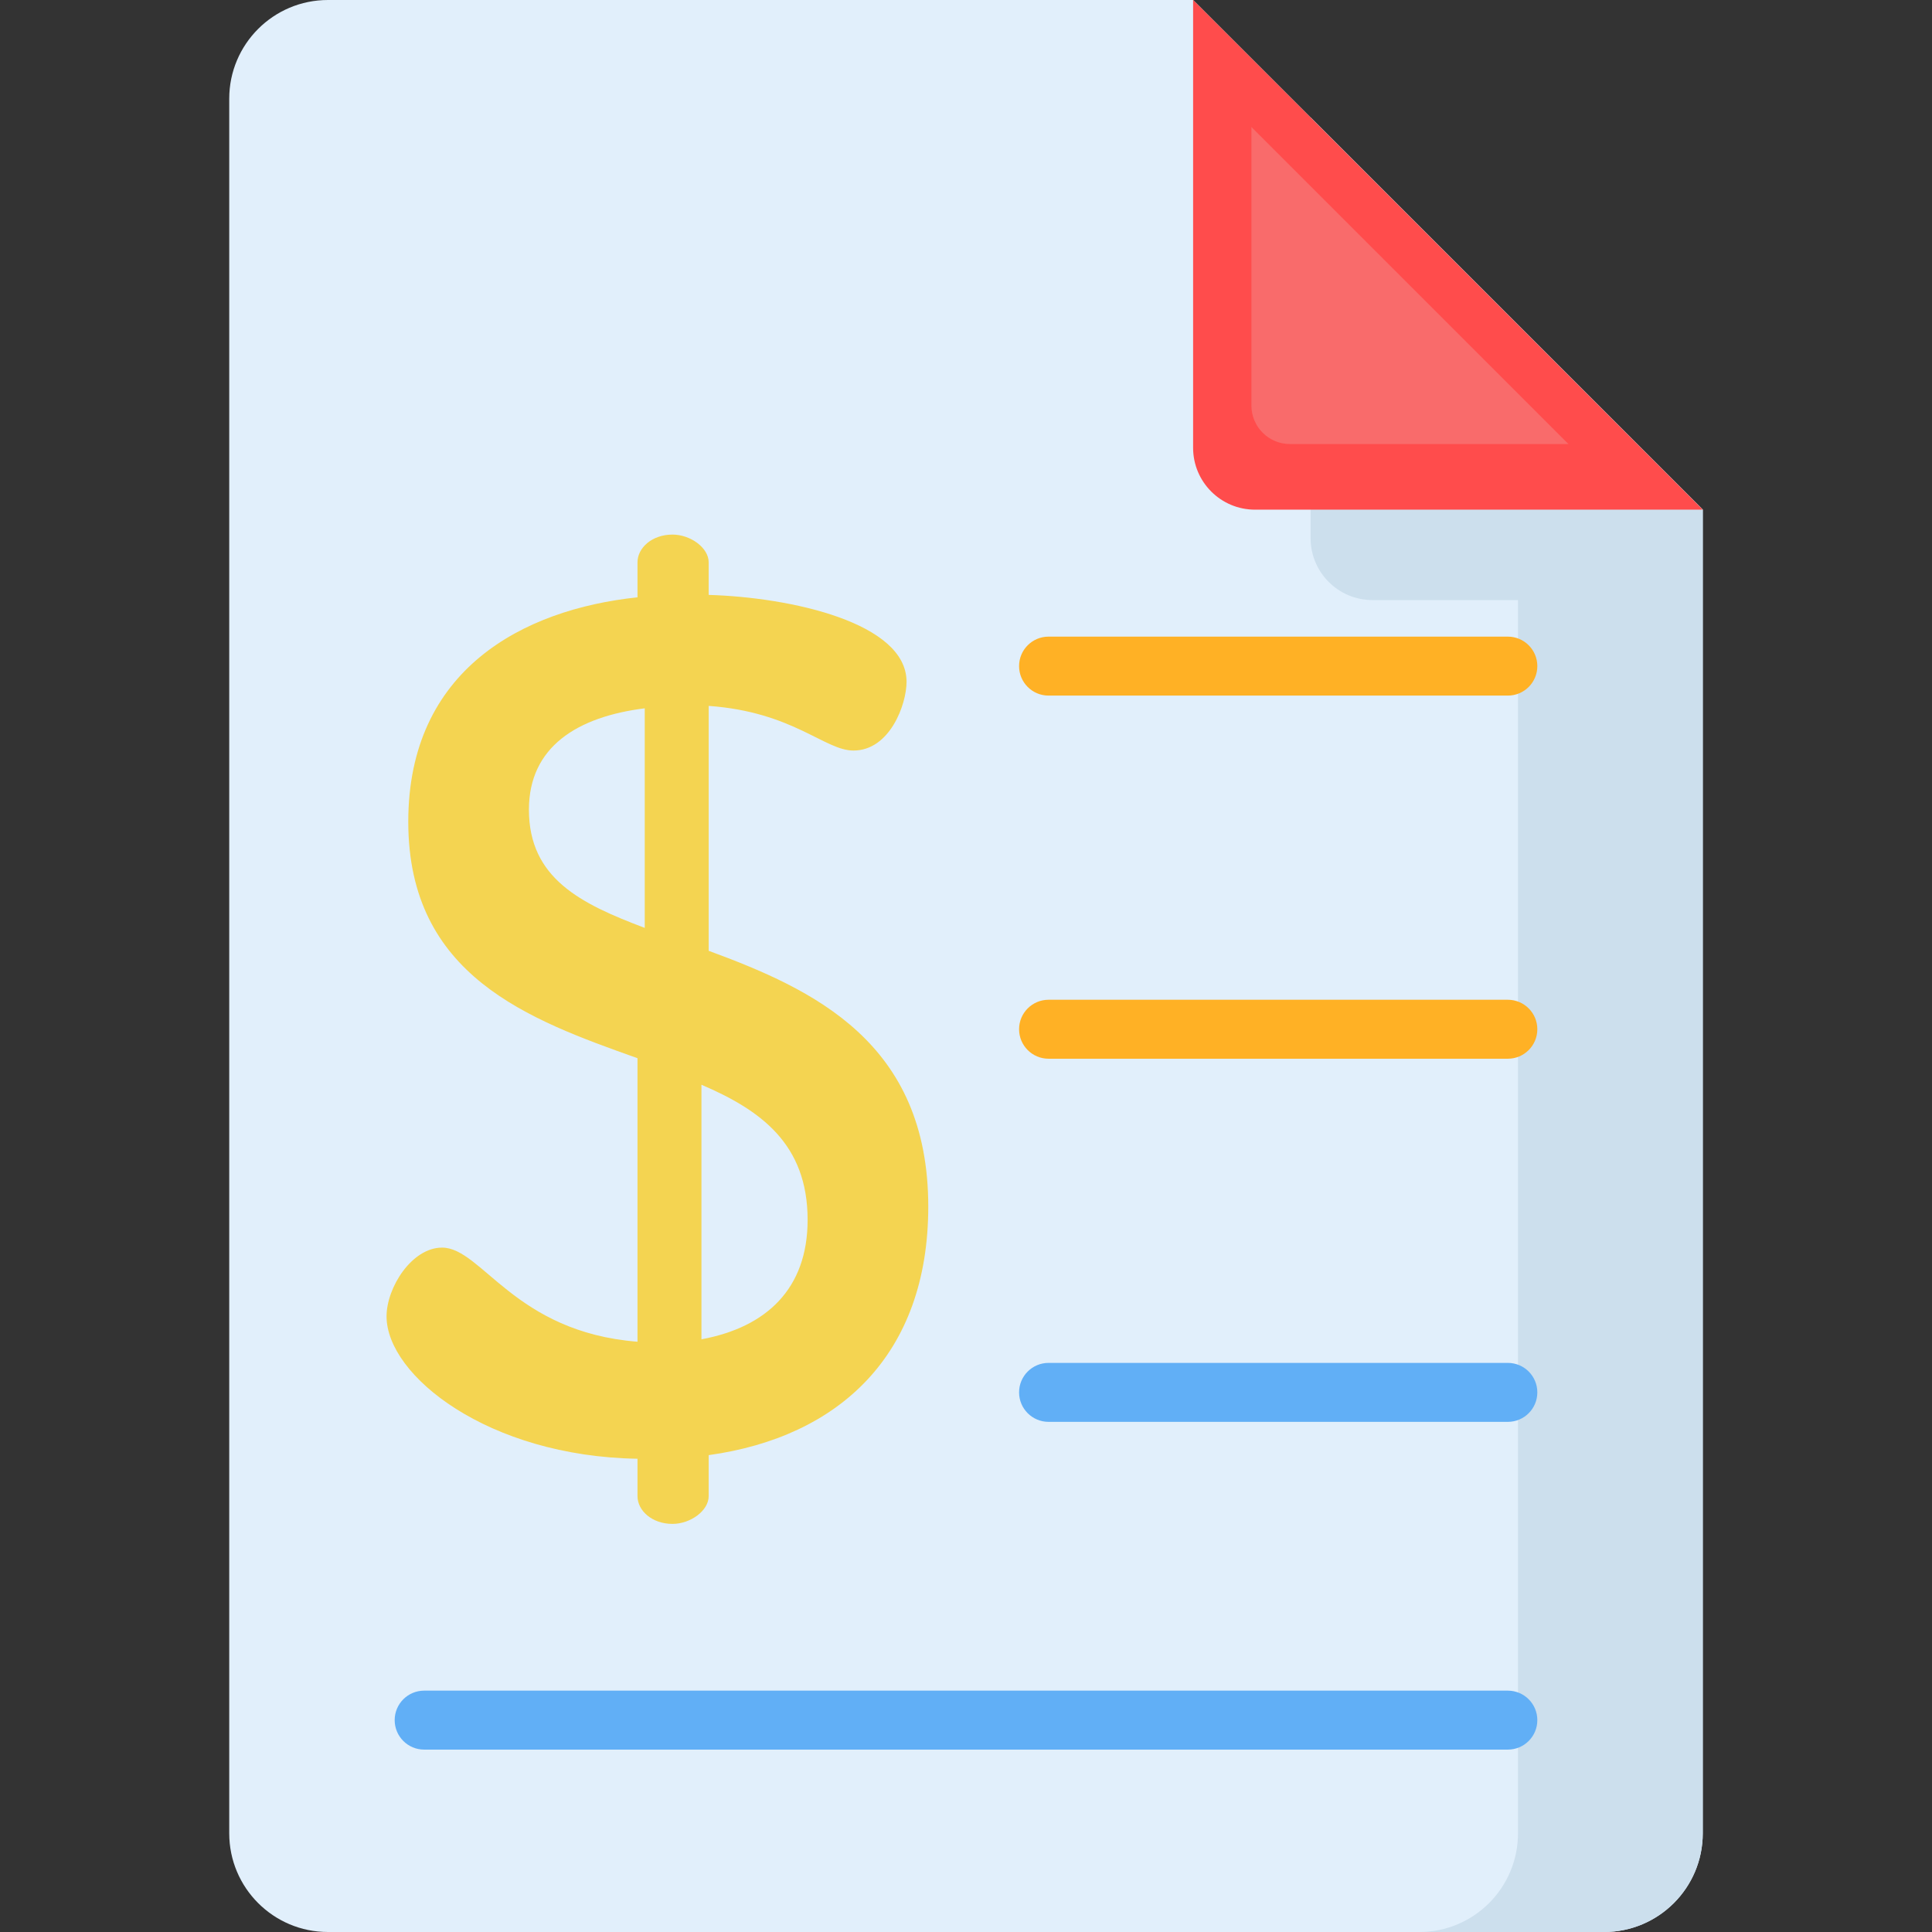 <?xml version="1.0" encoding="iso-8859-1"?>
<!-- Generator: Adobe Illustrator 19.0.0, SVG Export Plug-In . SVG Version: 6.00 Build 0)  -->
<svg version="1.1" id="Capa_1" xmlns="http://www.w3.org/2000/svg" xmlns:xlink="http://www.w3.org/1999/xlink" x="0px" y="0px"
	 viewBox="0 0 512 512" style="enable-background:new 0 0 512 512;" xml:space="preserve">
<rect x="0" y="0" width="512" height="512" fill="#333333" stroke="none"/>
<path style="fill:#E1EFFB;" d="M60.749,26.161v459.678C60.749,500.287,72.462,512,86.91,512h338.18
	c14.448,0,26.161-11.713,26.161-26.161V135.065L316.185,0H86.91C72.462,0,60.749,11.713,60.749,26.161z"/>
<path style="fill:#CCDFED;" d="M347.324,31.139v111.489c0,9.057,7.342,16.399,16.399,16.399h38.563v326.812
	c0,14.448-11.713,26.161-26.161,26.161h48.964c14.448,0,26.161-11.713,26.161-26.161V159.027v-23.961L347.324,31.139z"/>
<path style="fill:#FF4C4C;" d="M316.185,0L451.25,135.065H332.585c-9.057,0-16.399-7.342-16.399-16.399V0H316.185z"/>
<path style="fill:#F96B6B;" d="M331.639,33.657l84.016,84.016H341.84c-5.634,0-10.201-4.567-10.201-10.201V33.657z"/>
<path style="fill:#F4D451;" d="M168.945,386.583c-39.646-0.64-66.503-22.062-66.503-37.728c0-7.674,6.714-18.225,14.707-18.225
	c10.551,0,19.184,22.382,51.796,24.939v-75.136c-28.775-10.231-60.748-21.742-60.748-62.667c0-40.286,30.374-56.272,60.748-59.47
	v-9.272c0-3.837,3.837-7.354,9.273-7.354c4.796,0,9.591,3.517,9.591,7.354v8.633c21.742,0.639,52.436,7.354,52.436,23.021
	c0,6.075-4.476,18.224-14.068,18.224c-7.673,0-15.986-10.231-38.367-11.83v64.905C215.626,262.208,246,276.276,246,319.76
	c0,39.327-23.66,61.068-58.191,65.864v10.87c0,3.837-4.796,7.354-9.591,7.354c-5.436,0-9.273-3.517-9.273-7.354L168.945,386.583
	L168.945,386.583z M170.864,245.902v-58.19c-17.905,2.238-30.694,10.23-30.694,26.857
	C140.17,232.793,153.918,239.508,170.864,245.902z M185.891,287.467v67.463c17.265-3.197,28.136-13.428,28.136-31.653
	C214.027,303.133,201.558,294.181,185.891,287.467z"/>
<path style="fill:#61AFF6;" d="M399.594,448.038H112.406c-4.316,0-7.813,3.498-7.813,7.813s3.498,7.813,7.813,7.813h287.188
	c4.316,0,7.813-3.498,7.813-7.813S403.91,448.038,399.594,448.038z"/>
<g>
	<path style="fill:#FFB125;" d="M277.878,184.339h121.716c4.316,0,7.813-3.498,7.813-7.813s-3.498-7.813-7.813-7.813H277.878
		c-4.316,0-7.813,3.498-7.813,7.813S273.562,184.339,277.878,184.339z"/>
	<path style="fill:#FFB125;" d="M399.594,264.946H277.878c-4.316,0-7.813,3.498-7.813,7.813s3.498,7.813,7.813,7.813h121.716
		c4.316,0,7.813-3.498,7.813-7.813S403.91,264.946,399.594,264.946z"/>
</g>
<path style="fill:#61AFF6;" d="M399.594,361.18H277.878c-4.316,0-7.813,3.498-7.813,7.813s3.498,7.813,7.813,7.813h121.716
	c4.316,0,7.813-3.498,7.813-7.813S403.91,361.18,399.594,361.18z"/>
<g>
</g>
<g>
</g>
<g>
</g>
<g>
</g>
<g>
</g>
<g>
</g>
<g>
</g>
<g>
</g>
<g>
</g>
<g>
</g>
<g>
</g>
<g>
</g>
<g>
</g>
<g>
</g>
<g>
</g>
</svg>
